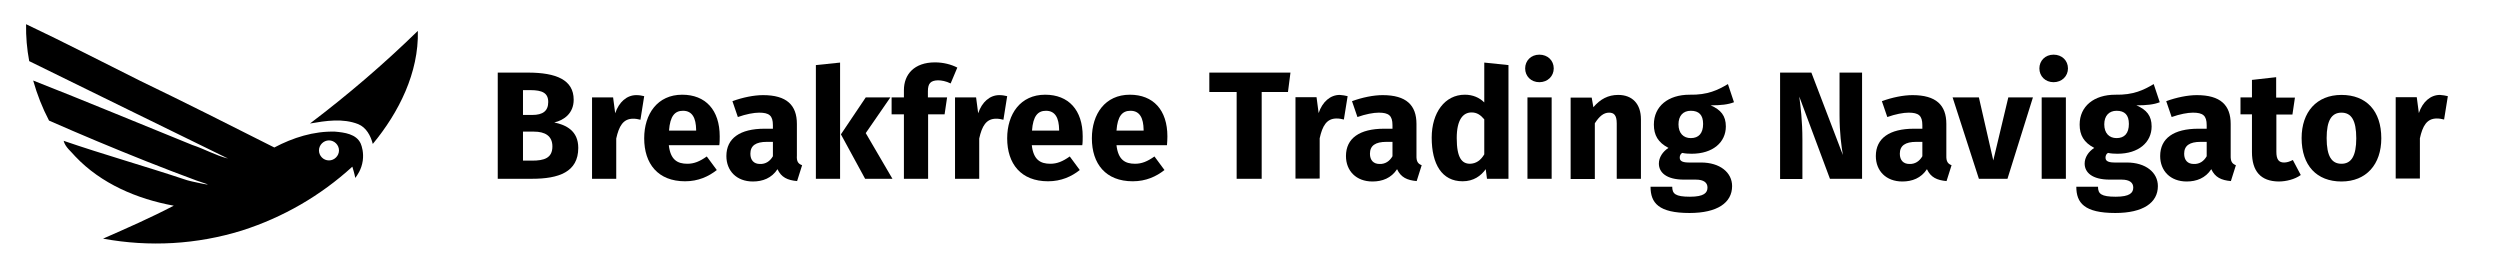 <svg version="1.1" id="Layer_1" xmlns="http://www.w3.org/2000/svg" xmlns:xlink="http://www.w3.org/1999/xlink" x="0px" y="0px"
                    viewBox="0 0 1198.4 125.5" style="enable-background:new 0 0 1198.4 125.5;" xml:space="preserve">
               <path id="XMLID_31_" d="M172.9,68.8c-2.1-4.6-7.8-5.3-12.3-5.7c-10.2-0.3-20.2,2.9-29.1,7.6c-21.4-10.8-42.8-21.6-64.2-31.9
                   C49,29.7,30.9,20.3,12.5,11.6c-0.1,5.9,0.4,11.9,1.5,17.7C45.7,44.9,77.5,60.4,109.3,76c-6-1.5-11.3-4.6-17.1-6.5
                   C66.7,59.2,41.4,48.6,15.9,38.6c1.9,6.7,4.4,13.1,7.6,19.2c15,6.6,30.5,13.1,46.6,19.5c8.1,3.2,16.1,6.3,24,9.2
                   c1.8,0.6,3.5,1.2,5.3,1.8c0.1,0,0.1,0.1,0.1,0.1c0,0.2-3.9-0.6-7.4-1.4c-0.2-0.1-2-0.4-3.6-1c-19.2-6.4-38.8-11.9-58-18.5
                   c0.8,3.1,3.6,5.1,5.6,7.5c12.3,13,29.6,20.4,47.2,23.6c-11.1,5.8-22.5,10.8-33.9,15.8c22.2,4.1,45,2.8,66.6-3.9
                   c19.7-6.3,37.7-16.7,52.9-30.6c0.2,0.8,0.5,1.6,0.7,2.4c0.3,1,0.5,2,0.7,3c0.9-1.2,3-4,3.6-8.3C174.4,73.2,173.5,70.2,172.9,68.8z
                    M157.7,76.9c-2.7,0-4.8-2.2-4.8-4.8s2.2-4.8,4.8-4.8s4.8,2.2,4.8,4.8S160.3,76.9,157.7,76.9z"/>
               <path d="M200.3,14.8c-16.3,15.9-33.6,30.7-51.7,44.4c7.6-1.3,15.7-2.6,23.1,0.3c3.9,1.6,6,5.6,7,9.5
                   C191.2,53.9,200.8,34.8,200.3,14.8z"/>
               <g>
                   <path d="M277.2,70.9c0,11.6-9.4,14.8-22.2,14.8h-16.4V34.8h14.4c13.7,0,22,3.5,22,13c0,6.5-4.6,9.8-9.3,10.9
                       C271.4,59.9,277.2,62.7,277.2,70.9z M250.7,43.3v11.8h4.5c5,0,7.6-1.9,7.6-6.2c0-4.3-2.8-5.7-8.6-5.7H250.7z M264.8,70.2
                       c0-5.1-3.6-7.1-8.8-7.1h-5.3V77h4.4C260.8,77,264.8,75.8,264.8,70.2z"/>
                   <path d="M308.8,46.1L307,57.4c-1.2-0.3-2.2-0.5-3.5-0.5c-4.8,0-6.8,3.6-8.1,9.5v19.3h-11.6v-39h10.1l1,7.6
                       c1.8-5.4,5.6-8.7,10.1-8.7C306.4,45.6,307.6,45.8,308.8,46.1z"/>
                   <path d="M344.8,69.6h-24.2c0.8,7,4.1,8.9,8.9,8.9c3.2,0,5.9-1.1,9.3-3.5l4.8,6.5c-3.9,3.1-8.9,5.4-15.2,5.4
                       c-13,0-19.6-8.4-19.6-20.6c0-11.7,6.4-20.9,18.2-20.9c11.2,0,18,7.3,18,20C345,66.7,345,68.5,344.8,69.6z M333.7,62.1
                       c-0.1-5.3-1.7-9-6.3-9c-3.9,0-6.2,2.5-6.7,9.5h13V62.1z"/>
                   <path d="M384.5,79.2l-2.4,7.6c-4.6-0.4-7.6-1.8-9.4-5.7c-2.8,4.3-7.1,5.9-11.8,5.9c-7.8,0-12.7-5.1-12.7-12.2
                       c0-8.5,6.5-13.1,18.3-13.1h4v-1.7c0-4.6-1.8-6-6.6-6c-2.5,0-6.3,0.7-10.2,2.1l-2.6-7.6c4.9-1.8,10.3-2.9,14.7-2.9
                       c11.3,0,16.2,4.8,16.2,13.8v15.1C381.8,77.4,382.6,78.5,384.5,79.2z M370.5,74.9V68h-2.9c-5.3,0-7.9,1.8-7.9,5.7
                       c0,3.1,1.7,4.9,4.6,4.9C367,78.7,369.1,77.3,370.5,74.9z"/>
                   <path d="M402.7,85.7h-11.6V31.2l11.6-1.2V85.7z M415,63.8l12.8,21.9h-13.1l-11.6-21.3L415,46.7h11.8L415,63.8z"/>
                   <path d="M444.8,43.7v3h9.2l-1.2,8.1h-7.9v30.9h-11.6V54.8h-5.9v-8.1h5.9v-3.5c0-7.5,4.9-13.3,14.9-13.3c4,0,7.8,1,10.7,2.5
                       l-3.2,7.6c-2.2-1.1-4.4-1.5-6.1-1.5C446.1,38.6,444.8,40,444.8,43.7z"/>
                   <path d="M482.8,46.1L481,57.4c-1.2-0.3-2.2-0.5-3.5-0.5c-4.8,0-6.8,3.6-8.1,9.5v19.3h-11.6v-39h10.1l1,7.6
                       c1.8-5.4,5.6-8.7,10.1-8.7C480.4,45.6,481.6,45.8,482.8,46.1z"/>
                   <path d="M518.8,69.6h-24.2c0.8,7,4.1,8.9,8.9,8.9c3.2,0,5.9-1.1,9.3-3.5l4.8,6.5c-3.9,3.1-8.9,5.4-15.2,5.4
                       c-13,0-19.6-8.4-19.6-20.6c0-11.7,6.4-20.9,18.2-20.9c11.2,0,18,7.3,18,20C519,66.7,519,68.5,518.8,69.6z M507.7,62.1
                       c-0.1-5.3-1.7-9-6.3-9c-3.9,0-6.2,2.5-6.7,9.5h13V62.1z"/>
                   <path d="M559.4,69.6h-24.2c0.8,7,4.1,8.9,8.9,8.9c3.2,0,5.9-1.1,9.3-3.5l4.8,6.5c-3.9,3.1-8.9,5.4-15.2,5.4
                       c-13,0-19.6-8.4-19.6-20.6c0-11.7,6.4-20.9,18.2-20.9c11.2,0,18,7.3,18,20C559.6,66.7,559.5,68.5,559.4,69.6z M548.2,62.1
                       c-0.1-5.3-1.7-9-6.3-9c-3.9,0-6.2,2.5-6.7,9.5h13V62.1z"/>
                   <path d="M617.4,44.1h-12.6v41.6h-12V44.1h-13.1v-9.3h38.9L617.4,44.1z"/>
                   <path d="M646,46.1l-1.8,11.2c-1.2-0.3-2.2-0.5-3.5-0.5c-4.8,0-6.8,3.6-8.1,9.5v19.3H621v-39h10.1l1,7.6c1.8-5.4,5.6-8.7,10.1-8.7
                       C643.6,45.6,644.8,45.8,646,46.1z"/>
                   <path d="M681.5,79.2l-2.4,7.6c-4.6-0.4-7.6-1.8-9.4-5.7c-2.8,4.3-7.1,5.9-11.8,5.9c-7.8,0-12.7-5.1-12.7-12.2
                       c0-8.5,6.5-13.1,18.3-13.1h4v-1.7c0-4.6-1.8-6-6.6-6c-2.5,0-6.3,0.7-10.2,2.1l-2.6-7.6c4.9-1.8,10.3-2.9,14.7-2.9
                       c11.3,0,16.2,4.8,16.2,13.8v15.1C678.9,77.4,679.7,78.5,681.5,79.2z M667.5,74.9V68h-2.9c-5.3,0-7.9,1.8-7.9,5.7
                       c0,3.1,1.7,4.9,4.6,4.9C664,78.7,666.1,77.3,667.5,74.9z"/>
                   <path d="M723.1,31.2v54.5h-10.3l-0.6-4.6c-2.3,3.2-5.8,5.8-11.1,5.8c-9.9,0-14.8-8.2-14.8-20.9c0-12,6.3-20.6,15.9-20.6
                       c3.8,0,7,1.4,9.3,3.7V30L723.1,31.2z M711.5,74V57.2c-1.8-2.1-3.5-3.3-6.1-3.3c-4.1,0-7.1,3.5-7.1,12.3c0,9.7,2.6,12.3,6.4,12.3
                       C707.5,78.4,709.7,77,711.5,74z"/>
                   <path d="M744.8,32.8c0,3.7-2.9,6.6-6.9,6.6s-6.8-2.9-6.8-6.6c0-3.7,2.8-6.6,6.8-6.6S744.8,29,744.8,32.8z M743.8,85.7h-11.6v-39
                       h11.6V85.7z"/>
                   <path d="M786.6,57.2v28.5H775V59.2c0-4.1-1.4-5.2-3.7-5.2c-2.6,0-4.7,1.8-6.8,5.1v26.7h-11.6v-39h10.1l0.8,4.6
                       c3.3-3.9,7.1-5.9,11.9-5.9C782.5,45.5,786.6,49.8,786.6,57.2z"/>
                   <path d="M831.2,49c-2.7,1.1-6.3,1.5-11.2,1.5c4.9,2.1,7.3,5,7.3,10.1c0,7.6-6.2,13.1-16.4,13.1c-1.6,0-3.1-0.1-4.5-0.4
                       c-0.8,0.4-1.2,1.3-1.2,2.2c0,1.2,0.5,2.4,4.3,2.4h5.9c9.1,0,14.9,4.8,14.9,11.3c0,8-7.1,12.9-20.4,12.9c-14.8,0-18.7-4.8-18.7-12.6
                       h10.4c0,3.4,1.5,4.8,8.5,4.8c6.8,0,8.4-1.9,8.4-4.4c0-2.3-1.7-3.8-5.6-3.8h-5.7c-8.5,0-12-3.5-12-7.7c0-2.9,1.8-5.7,4.6-7.5
                       c-5-2.6-7-6.1-7-11.2c0-8.8,6.9-14.3,17.1-14.3c8.7,0.2,13.7-2.3,18.4-5.1L831.2,49z M804.6,59.6c0,4.3,2.4,6.6,5.9,6.6
                       c3.8,0,5.9-2.3,5.9-6.8c0-4.3-2-6.3-5.9-6.3C806.8,53.1,804.6,55.5,804.6,59.6z"/>
                   <path d="M892.6,85.7h-15.4l-14.7-39.4c0.6,4.6,1.5,11.4,1.5,20.8v18.7h-10.7V34.8h15l15.1,39.5c-0.7-4.1-1.6-10.8-1.6-19V34.8h10.8
                       V85.7z"/>
                   <path d="M935.5,79.2l-2.4,7.6c-4.6-0.4-7.6-1.8-9.4-5.7c-2.8,4.3-7.1,5.9-11.8,5.9c-7.8,0-12.7-5.1-12.7-12.2
                       c0-8.5,6.5-13.1,18.3-13.1h4v-1.7c0-4.6-1.8-6-6.6-6c-2.5,0-6.3,0.7-10.2,2.1l-2.6-7.6c4.9-1.8,10.3-2.9,14.7-2.9
                       c11.3,0,16.2,4.8,16.2,13.8v15.1C932.9,77.4,933.7,78.5,935.5,79.2z M921.5,74.9V68h-2.9c-5.3,0-7.9,1.8-7.9,5.7
                       c0,3.1,1.7,4.9,4.6,4.9C918,78.7,920.1,77.3,921.5,74.9z"/>
                   <path d="M962.3,85.7h-13.7l-12.6-39h12.6l6.9,30.2l7.2-30.2h11.8L962.3,85.7z"/>
                   <path d="M991.3,32.8c0,3.7-2.9,6.6-6.9,6.6s-6.8-2.9-6.8-6.6c0-3.7,2.8-6.6,6.8-6.6S991.3,29,991.3,32.8z M990.3,85.7h-11.6v-39
                       h11.6V85.7z"/>
                   <path d="M1035.3,49c-2.7,1.1-6.3,1.5-11.2,1.5c4.9,2.1,7.3,5,7.3,10.1c0,7.6-6.2,13.1-16.4,13.1c-1.6,0-3.1-0.1-4.5-0.4
                       c-0.8,0.4-1.2,1.3-1.2,2.2c0,1.2,0.5,2.4,4.3,2.4h5.9c9.1,0,14.9,4.8,14.9,11.3c0,8-7.1,12.9-20.4,12.9c-14.8,0-18.7-4.8-18.7-12.6
                       h10.4c0,3.4,1.5,4.8,8.5,4.8c6.8,0,8.4-1.9,8.4-4.4c0-2.3-1.7-3.8-5.6-3.8h-5.7c-8.5,0-12-3.5-12-7.7c0-2.9,1.8-5.7,4.6-7.5
                       c-5-2.6-7-6.1-7-11.2c0-8.8,6.9-14.3,17.1-14.3c8.7,0.2,13.7-2.3,18.4-5.1L1035.3,49z M1008.7,59.6c0,4.3,2.4,6.6,5.9,6.6
                       c3.8,0,5.9-2.3,5.9-6.8c0-4.3-2-6.3-5.9-6.3C1011,53.1,1008.7,55.5,1008.7,59.6z"/>
                   <path d="M1071.8,79.2l-2.4,7.6c-4.6-0.4-7.6-1.8-9.4-5.7c-2.8,4.3-7.1,5.9-11.8,5.9c-7.8,0-12.7-5.1-12.7-12.2
                       c0-8.5,6.5-13.1,18.3-13.1h4v-1.7c0-4.6-1.8-6-6.6-6c-2.5,0-6.3,0.7-10.2,2.1l-2.6-7.6c4.9-1.8,10.3-2.9,14.7-2.9
                       c11.3,0,16.2,4.8,16.2,13.8v15.1C1069.2,77.4,1070,78.5,1071.8,79.2z M1057.8,74.9V68h-2.9c-5.3,0-7.9,1.8-7.9,5.7
                       c0,3.1,1.7,4.9,4.6,4.9C1054.4,78.7,1056.4,77.3,1057.8,74.9z"/>
                   <path d="M1102.9,83.9c-2.9,2.1-7.1,3.1-10.6,3.1c-8.6-0.1-12.8-4.9-12.8-14.1V54.8h-5.5v-8.1h5.5v-8.4l11.6-1.3v9.8h9l-1.2,8.1
                       h-7.7v17.9c0,3.7,1.2,5.1,3.7,5.1c1.3,0,2.6-0.4,4.2-1.2L1102.9,83.9z"/>
                   <path d="M1141.5,66.3c0,12.5-7.2,20.7-19.1,20.7c-11.8,0-19.1-7.6-19.1-20.8c0-12.5,7.2-20.7,19.1-20.7
                       C1134.3,45.5,1141.5,53.1,1141.5,66.3z M1115.3,66.2c0,8.7,2.4,12.3,7.1,12.3s7.1-3.7,7.1-12.2c0-8.7-2.4-12.3-7.1-12.3
                       S1115.3,57.7,1115.3,66.2z"/>
                   <path d="M1173.4,46.1l-1.8,11.2c-1.2-0.3-2.2-0.5-3.5-0.5c-4.8,0-6.8,3.6-8.1,9.5v19.3h-11.6v-39h10.1l1,7.6
                       c1.8-5.4,5.6-8.7,10.1-8.7C1171,45.6,1172.2,45.8,1173.4,46.1z"/>
               </g>
               </svg>